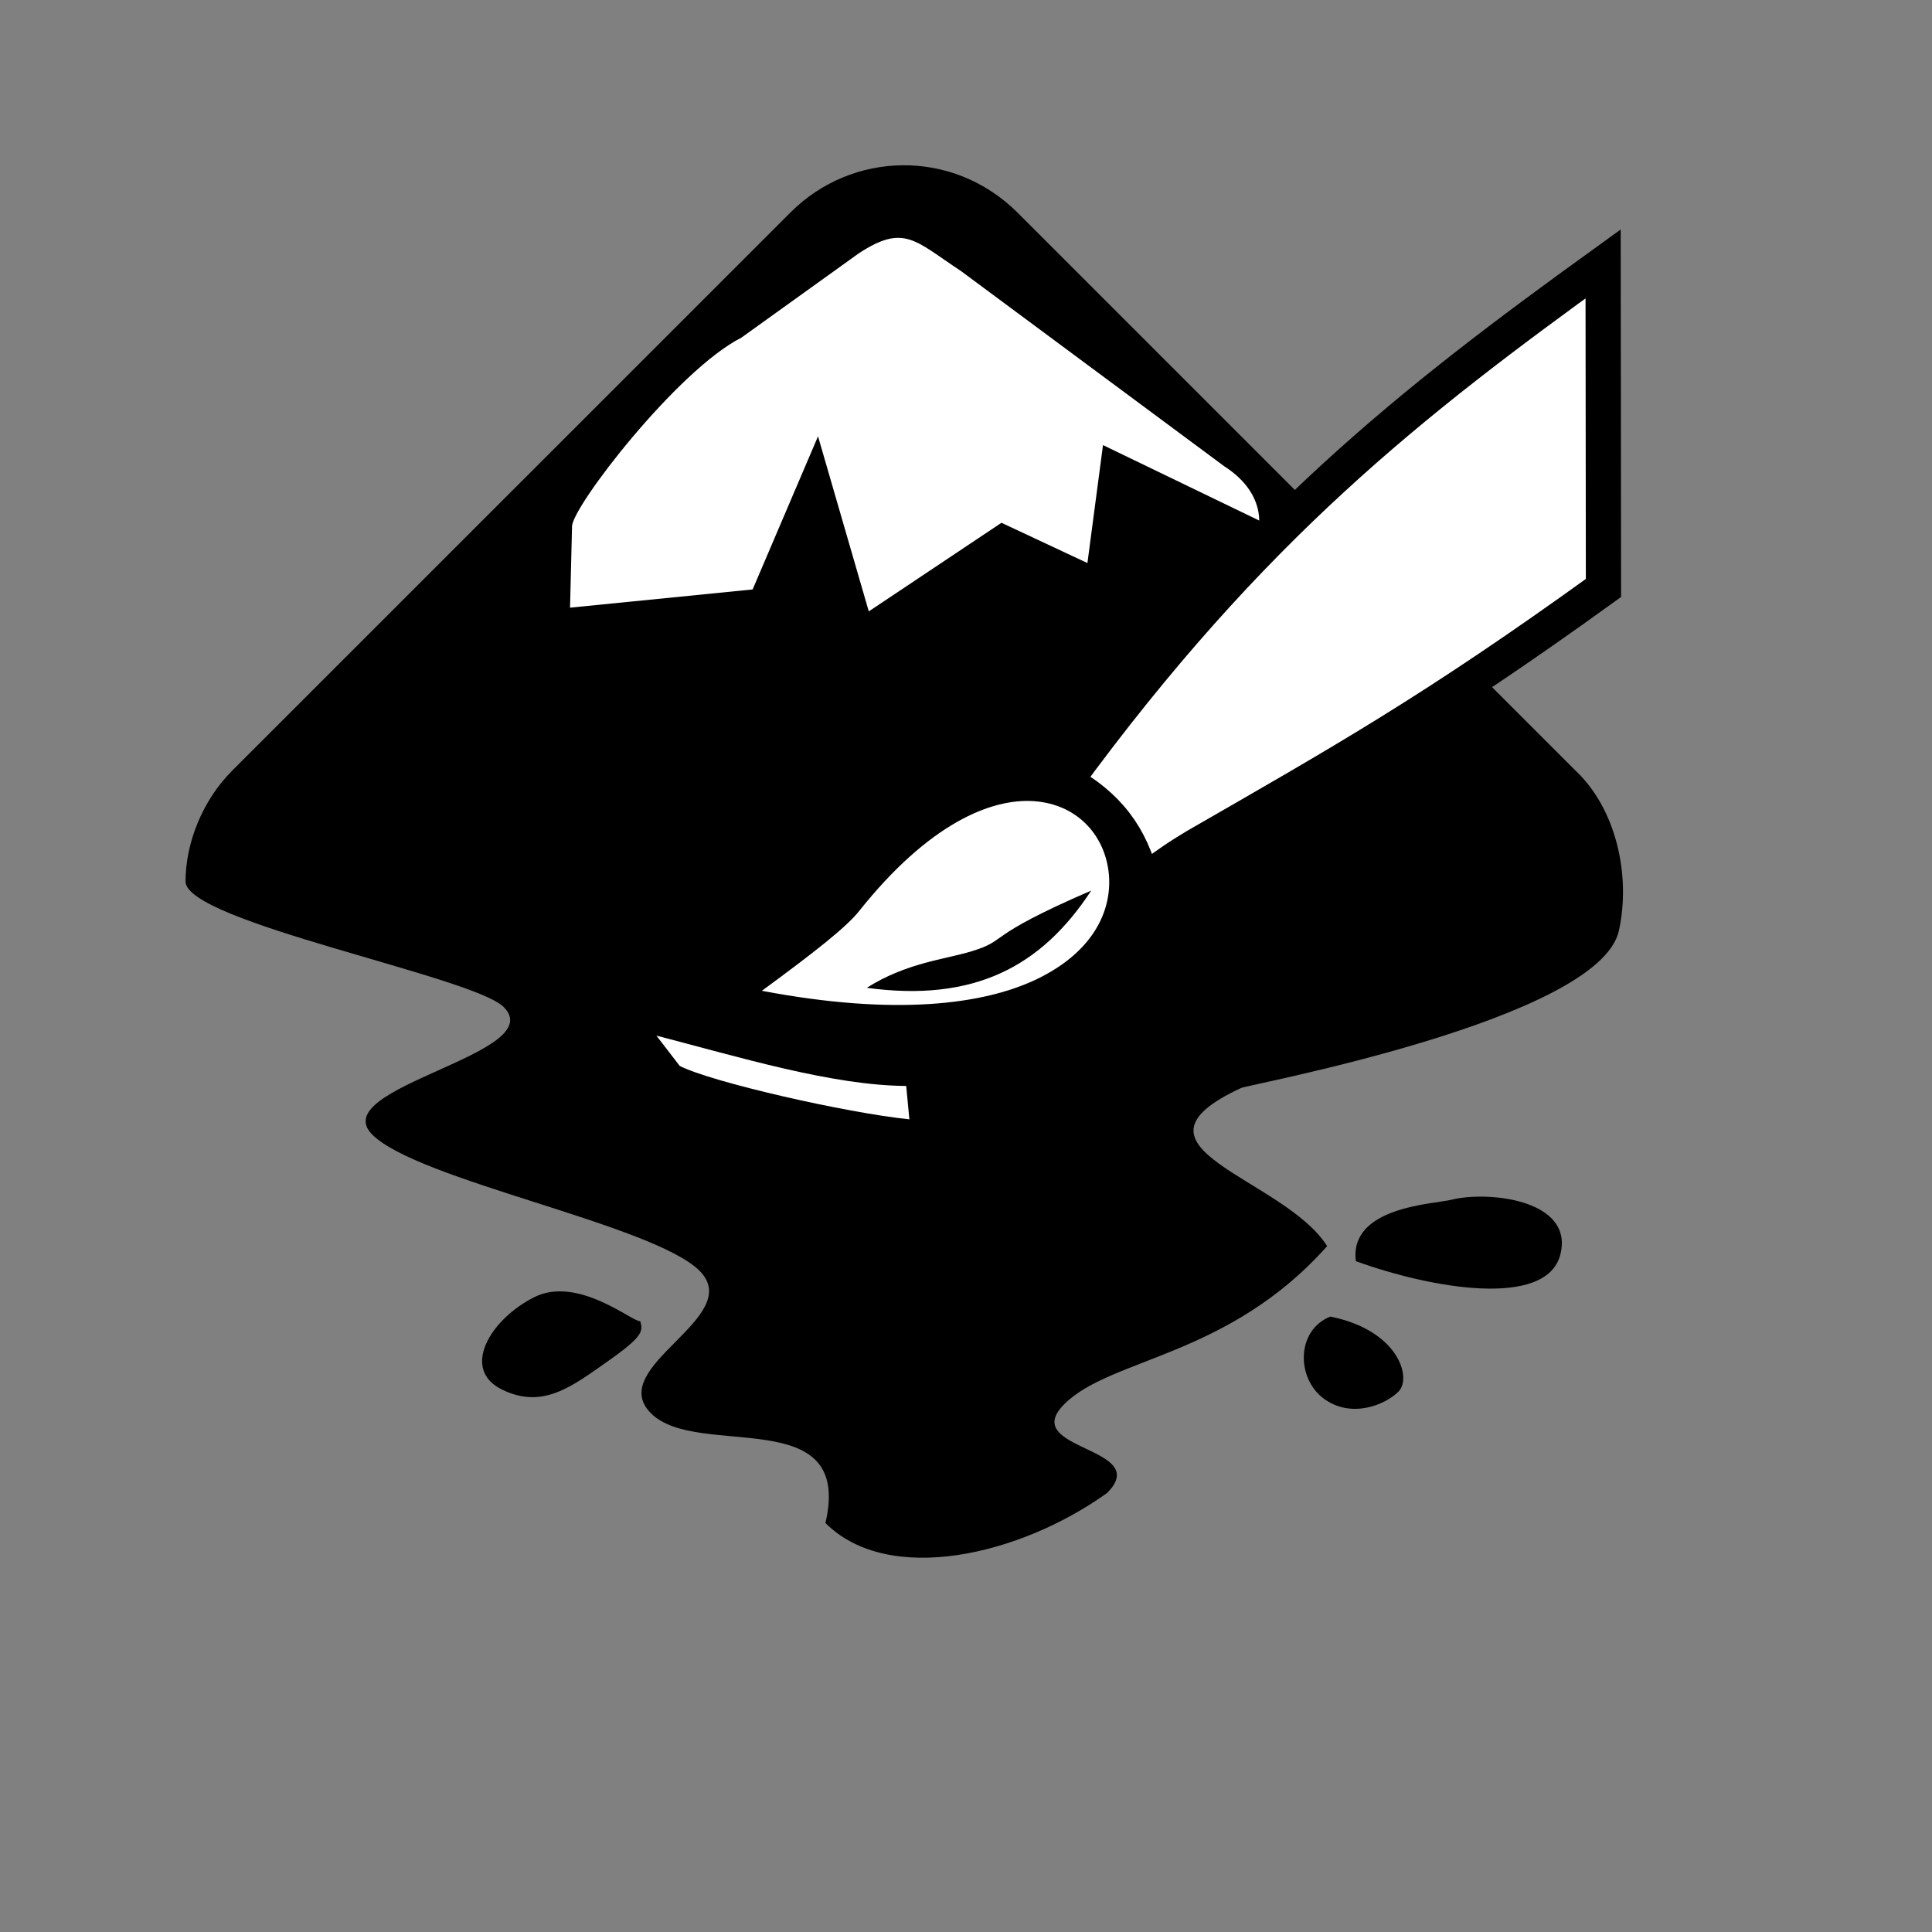 <?xml version="1.0" encoding="UTF-8" standalone="no"?>
<svg xmlns:svg="http://www.w3.org/2000/svg" xmlns="http://www.w3.org/2000/svg" version="1.0" width="400pt" height="400pt" id="svg559">
  <rect width="100%" height="100%" fill="#808080" stroke="none"/>
  <defs id="defs561"/>
  <path d="M 218.24,58.624 C 218.24,58.624 64.149,212.686 64.149,212.686 C 55.652,221.183 51.236,233.009 51.217,243.318 C 51.197,254.517 130.627,269.495 139.073,278.015 C 151.895,290.95 89.896,300.062 102.679,313.123 C 115.119,325.833 180.269,337.965 193.109,350.804 C 205.948,363.643 166.871,377.315 179.71,390.154 C 192.549,402.993 235.677,386.944 227.865,420.434 C 245.204,437.772 281.378,429.493 305.599,412.154 C 318.438,399.315 280.969,400.448 293.809,387.609 C 306.648,374.769 339.056,374.7 366.364,343.988 C 354.215,324.909 306.778,316.944 342.639,300.326 C 344.665,299.386 441.533,281.492 446.908,256.887 C 450.243,241.623 446.139,223.234 434.881,212.686 C 434.881,212.686 280.819,58.624 280.819,58.624 C 262.944,40.899 235.163,41.68 218.24,58.624 z " style="fill:#000000;fill-opacity:1;fill-rule:evenodd" id="path2312"/>
  <path d="M 265.255,74.803 C 265.255,74.803 338.044,128.78 338.044,128.78 C 343.532,132.269 347.534,137.453 347.619,143.701 L 304.487,122.87 L 300.187,155.432 L 276.46,144.315 L 239.831,168.773 L 225.818,120.442 L 207.767,162.717 L 157.358,167.749 L 157.914,145.31 C 157.914,139.92 186.972,102.188 204.665,93.205 L 237.052,69.946 C 249.609,61.722 252.527,66.429 265.255,74.803 z M 181.202,285.885 C 204.146,291.835 229.678,299.642 250.159,299.782 L 251.036,308.997 C 233.498,307.19 196.388,298.722 187.638,294.252 L 181.202,285.885 z " style="fill:#ffffff;fill-opacity:1;fill-rule:evenodd" id="path8132"/>
  <path d="M 367.233,363.444 C 386.057,367.208 389.823,380.385 386.057,384.15 C 382.293,387.915 372.881,391.68 365.351,386.032 C 357.819,380.385 357.819,367.208 367.233,363.444 z " style="fill:#000000;fill-opacity:1;fill-rule:evenodd" id="droplet01"/>
  <path d="M 176.737,364.701 C 174.902,365.19 159.579,351.985 147.444,358.106 C 135.312,364.225 127.167,377.928 138.501,383.552 C 149.837,389.175 157.939,382.691 167.876,375.713 C 177.814,368.737 177.455,367.392 176.737,364.701 z " style="fill:#000000;fill-opacity:1;fill-rule:evenodd" id="droplet02"/>
  <path d="M 400.632,331.2 C 410.87,328.641 434.518,331.2 430.752,346.258 C 426.988,361.32 394.988,355.67 374.278,348.143 C 372.396,333.083 395.807,332.406 400.632,331.2 z " style="fill:#000000;fill-opacity:1;fill-rule:evenodd" id="droplet03"/>
  <path d="M 442.64,162.311 C 442.64,162.311 442.545,72.848 442.545,72.848 C 389.908,110.876 345.56,145.274 293.929,215.842 C 305.719,222.15 312.426,231.11 315.17,243.335 C 323.663,238.063 321.49,238.788 330.175,233.549 C 370.333,210.425 395.475,196.363 442.64,162.311 z " style="fill:#ffffff;fill-opacity:1;stroke:#000000;stroke-width:9.723;stroke-miterlimit:4;stroke-dasharray:none;stroke-opacity:1" id="path2176"/>
  <path d="M 285.455,221.165 C 297.239,222.013 304.702,230.325 306.003,240.431 C 307.304,250.537 302.424,262.447 286.341,270.232 C 271.634,277.351 247.061,280.498 210.317,273.51 C 225.176,262.614 233.677,255.882 237.135,251.535 C 256.4,227.319 273.671,220.318 285.455,221.165 z " style="fill:#ffffff;fill-opacity:1;stroke:none" id="path8028"/>
  <path d="M 239.275,272.69 C 250.234,265.75 260.796,264.876 268.238,262.595 C 278.647,259.404 271.086,258.878 301.234,245.847 C 287.489,266.866 268.872,276.711 239.275,272.69 z " style="fill:#000000;fill-opacity:1;stroke:none" id="path8026"/>
</svg>